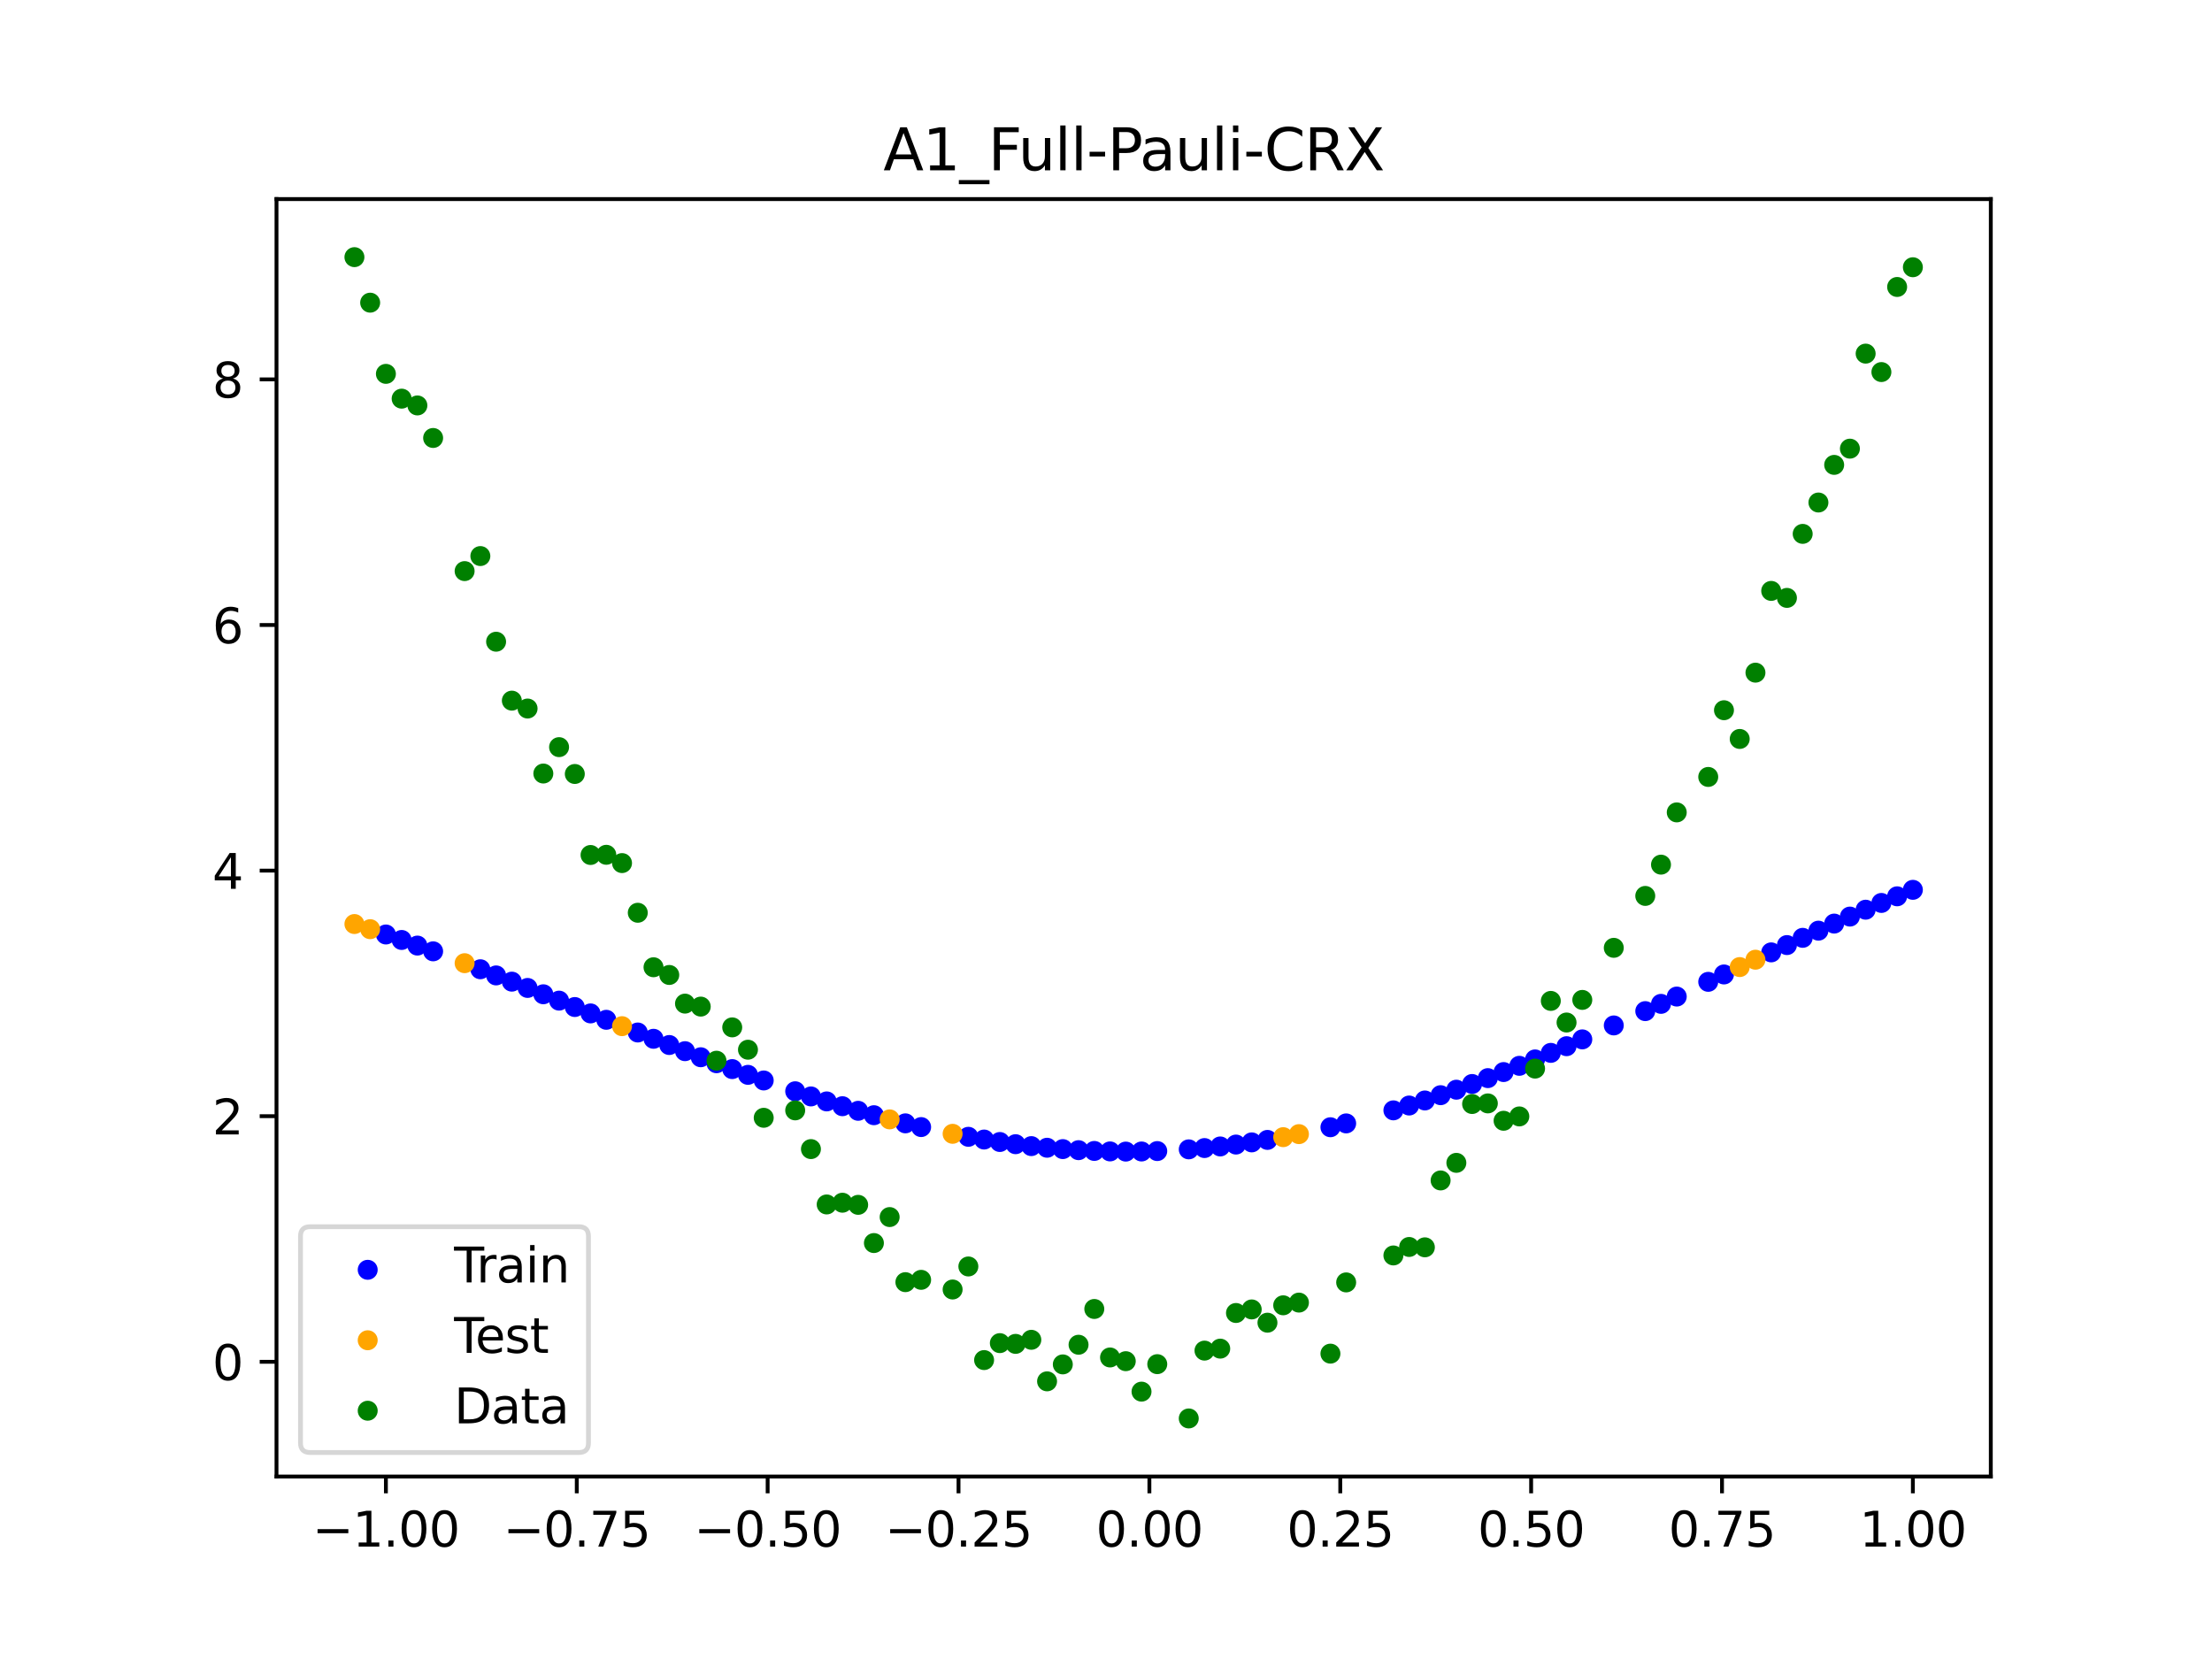 <?xml version="1.0" encoding="utf-8" standalone="no"?>
<!DOCTYPE svg PUBLIC "-//W3C//DTD SVG 1.1//EN"
  "http://www.w3.org/Graphics/SVG/1.1/DTD/svg11.dtd">
<svg xmlns:xlink="http://www.w3.org/1999/xlink" width="460.8pt" height="345.6pt" viewBox="0 0 460.8 345.6" xmlns="http://www.w3.org/2000/svg" version="1.1">
 <defs>
  <style type="text/css">*{stroke-linejoin: round; stroke-linecap: butt}</style>
 </defs>
 <g id="figure_1">
  <g id="patch_1">
   <path d="M 0 345.6 
L 460.8 345.6 
L 460.8 0 
L 0 0 
z
" style="fill: #ffffff"/>
  </g>
  <g id="axes_1">
   <g id="patch_2">
    <path d="M 57.6 307.584 
L 414.72 307.584 
L 414.72 41.472 
L 57.6 41.472 
z
" style="fill: #ffffff"/>
   </g>
   <g id="PathCollection_1">
    <defs>
     <path id="m21bbc2e79e" d="M 0 1.581 
C 0.419 1.581 0.822 1.415 1.118 1.118 
C 1.415 0.822 1.581 0.419 1.581 0 
C 1.581 -0.419 1.415 -0.822 1.118 -1.118 
C 0.822 -1.415 0.419 -1.581 0 -1.581 
C -0.419 -1.581 -0.822 -1.415 -1.118 -1.118 
C -1.415 -0.822 -1.581 -0.419 -1.581 0 
C -1.581 0.419 -1.415 0.822 -1.118 1.118 
C -0.822 1.415 -0.419 1.581 0 1.581 
z
" style="stroke: #0000ff"/>
    </defs>
    <g clip-path="url(#pcf09c54181)">
     <use xlink:href="#m21bbc2e79e" x="208.286" y="237.899" style="fill: #0000ff; stroke: #0000ff"/>
     <use xlink:href="#m21bbc2e79e" x="83.671" y="195.812" style="fill: #0000ff; stroke: #0000ff"/>
     <use xlink:href="#m21bbc2e79e" x="349.297" y="207.601" style="fill: #0000ff; stroke: #0000ff"/>
     <use xlink:href="#m21bbc2e79e" x="149.258" y="221.49" style="fill: #0000ff; stroke: #0000ff"/>
     <use xlink:href="#m21bbc2e79e" x="293.548" y="230.301" style="fill: #0000ff; stroke: #0000ff"/>
     <use xlink:href="#m21bbc2e79e" x="319.783" y="220.697" style="fill: #0000ff; stroke: #0000ff"/>
     <use xlink:href="#m21bbc2e79e" x="254.196" y="238.827" style="fill: #0000ff; stroke: #0000ff"/>
     <use xlink:href="#m21bbc2e79e" x="342.739" y="210.635" style="fill: #0000ff; stroke: #0000ff"/>
     <use xlink:href="#m21bbc2e79e" x="142.699" y="218.979" style="fill: #0000ff; stroke: #0000ff"/>
     <use xlink:href="#m21bbc2e79e" x="175.492" y="230.443" style="fill: #0000ff; stroke: #0000ff"/>
     <use xlink:href="#m21bbc2e79e" x="250.917" y="239.16" style="fill: #0000ff; stroke: #0000ff"/>
     <use xlink:href="#m21bbc2e79e" x="155.816" y="223.911" style="fill: #0000ff; stroke: #0000ff"/>
     <use xlink:href="#m21bbc2e79e" x="86.95" y="196.982" style="fill: #0000ff; stroke: #0000ff"/>
     <use xlink:href="#m21bbc2e79e" x="123.023" y="211.113" style="fill: #0000ff; stroke: #0000ff"/>
     <use xlink:href="#m21bbc2e79e" x="313.224" y="223.329" style="fill: #0000ff; stroke: #0000ff"/>
     <use xlink:href="#m21bbc2e79e" x="100.067" y="201.914" style="fill: #0000ff; stroke: #0000ff"/>
     <use xlink:href="#m21bbc2e79e" x="132.861" y="215.089" style="fill: #0000ff; stroke: #0000ff"/>
     <use xlink:href="#m21bbc2e79e" x="182.051" y="232.318" style="fill: #0000ff; stroke: #0000ff"/>
     <use xlink:href="#m21bbc2e79e" x="382.091" y="192.399" style="fill: #0000ff; stroke: #0000ff"/>
     <use xlink:href="#m21bbc2e79e" x="188.61" y="234.014" style="fill: #0000ff; stroke: #0000ff"/>
     <use xlink:href="#m21bbc2e79e" x="247.638" y="239.432" style="fill: #0000ff; stroke: #0000ff"/>
     <use xlink:href="#m21bbc2e79e" x="300.107" y="228.147" style="fill: #0000ff; stroke: #0000ff"/>
     <use xlink:href="#m21bbc2e79e" x="152.537" y="222.713" style="fill: #0000ff; stroke: #0000ff"/>
     <use xlink:href="#m21bbc2e79e" x="205.006" y="237.386" style="fill: #0000ff; stroke: #0000ff"/>
     <use xlink:href="#m21bbc2e79e" x="306.666" y="225.818" style="fill: #0000ff; stroke: #0000ff"/>
     <use xlink:href="#m21bbc2e79e" x="280.431" y="234.025" style="fill: #0000ff; stroke: #0000ff"/>
     <use xlink:href="#m21bbc2e79e" x="90.229" y="198.18" style="fill: #0000ff; stroke: #0000ff"/>
     <use xlink:href="#m21bbc2e79e" x="326.342" y="217.941" style="fill: #0000ff; stroke: #0000ff"/>
     <use xlink:href="#m21bbc2e79e" x="296.828" y="229.247" style="fill: #0000ff; stroke: #0000ff"/>
     <use xlink:href="#m21bbc2e79e" x="165.654" y="227.331" style="fill: #0000ff; stroke: #0000ff"/>
     <use xlink:href="#m21bbc2e79e" x="231.241" y="239.86" style="fill: #0000ff; stroke: #0000ff"/>
     <use xlink:href="#m21bbc2e79e" x="277.152" y="234.825" style="fill: #0000ff; stroke: #0000ff"/>
     <use xlink:href="#m21bbc2e79e" x="106.626" y="204.496" style="fill: #0000ff; stroke: #0000ff"/>
     <use xlink:href="#m21bbc2e79e" x="172.213" y="229.444" style="fill: #0000ff; stroke: #0000ff"/>
     <use xlink:href="#m21bbc2e79e" x="346.018" y="209.123" style="fill: #0000ff; stroke: #0000ff"/>
     <use xlink:href="#m21bbc2e79e" x="309.945" y="224.592" style="fill: #0000ff; stroke: #0000ff"/>
     <use xlink:href="#m21bbc2e79e" x="359.135" y="202.997" style="fill: #0000ff; stroke: #0000ff"/>
     <use xlink:href="#m21bbc2e79e" x="116.464" y="208.451" style="fill: #0000ff; stroke: #0000ff"/>
     <use xlink:href="#m21bbc2e79e" x="103.347" y="203.198" style="fill: #0000ff; stroke: #0000ff"/>
     <use xlink:href="#m21bbc2e79e" x="159.096" y="225.081" style="fill: #0000ff; stroke: #0000ff"/>
     <use xlink:href="#m21bbc2e79e" x="119.743" y="209.782" style="fill: #0000ff; stroke: #0000ff"/>
     <use xlink:href="#m21bbc2e79e" x="178.772" y="231.402" style="fill: #0000ff; stroke: #0000ff"/>
     <use xlink:href="#m21bbc2e79e" x="241.079" y="239.789" style="fill: #0000ff; stroke: #0000ff"/>
     <use xlink:href="#m21bbc2e79e" x="145.978" y="220.244" style="fill: #0000ff; stroke: #0000ff"/>
     <use xlink:href="#m21bbc2e79e" x="168.934" y="228.406" style="fill: #0000ff; stroke: #0000ff"/>
     <use xlink:href="#m21bbc2e79e" x="329.621" y="216.522" style="fill: #0000ff; stroke: #0000ff"/>
     <use xlink:href="#m21bbc2e79e" x="264.034" y="237.464" style="fill: #0000ff; stroke: #0000ff"/>
     <use xlink:href="#m21bbc2e79e" x="391.929" y="188.099" style="fill: #0000ff; stroke: #0000ff"/>
     <use xlink:href="#m21bbc2e79e" x="336.18" y="213.616" style="fill: #0000ff; stroke: #0000ff"/>
     <use xlink:href="#m21bbc2e79e" x="316.504" y="222.03" style="fill: #0000ff; stroke: #0000ff"/>
     <use xlink:href="#m21bbc2e79e" x="191.889" y="234.791" style="fill: #0000ff; stroke: #0000ff"/>
     <use xlink:href="#m21bbc2e79e" x="368.973" y="198.397" style="fill: #0000ff; stroke: #0000ff"/>
     <use xlink:href="#m21bbc2e79e" x="398.487" y="185.368" style="fill: #0000ff; stroke: #0000ff"/>
     <use xlink:href="#m21bbc2e79e" x="234.52" y="239.898" style="fill: #0000ff; stroke: #0000ff"/>
     <use xlink:href="#m21bbc2e79e" x="109.905" y="205.806" style="fill: #0000ff; stroke: #0000ff"/>
     <use xlink:href="#m21bbc2e79e" x="323.062" y="219.333" style="fill: #0000ff; stroke: #0000ff"/>
     <use xlink:href="#m21bbc2e79e" x="126.302" y="212.443" style="fill: #0000ff; stroke: #0000ff"/>
     <use xlink:href="#m21bbc2e79e" x="388.649" y="189.508" style="fill: #0000ff; stroke: #0000ff"/>
     <use xlink:href="#m21bbc2e79e" x="227.962" y="239.761" style="fill: #0000ff; stroke: #0000ff"/>
     <use xlink:href="#m21bbc2e79e" x="113.185" y="207.125" style="fill: #0000ff; stroke: #0000ff"/>
     <use xlink:href="#m21bbc2e79e" x="260.755" y="237.979" style="fill: #0000ff; stroke: #0000ff"/>
     <use xlink:href="#m21bbc2e79e" x="80.391" y="194.672" style="fill: #0000ff; stroke: #0000ff"/>
     <use xlink:href="#m21bbc2e79e" x="139.42" y="217.696" style="fill: #0000ff; stroke: #0000ff"/>
     <use xlink:href="#m21bbc2e79e" x="378.811" y="193.875" style="fill: #0000ff; stroke: #0000ff"/>
     <use xlink:href="#m21bbc2e79e" x="375.532" y="195.369" style="fill: #0000ff; stroke: #0000ff"/>
     <use xlink:href="#m21bbc2e79e" x="237.8" y="239.875" style="fill: #0000ff; stroke: #0000ff"/>
     <use xlink:href="#m21bbc2e79e" x="290.269" y="231.307" style="fill: #0000ff; stroke: #0000ff"/>
     <use xlink:href="#m21bbc2e79e" x="211.565" y="238.356" style="fill: #0000ff; stroke: #0000ff"/>
     <use xlink:href="#m21bbc2e79e" x="136.14" y="216.398" style="fill: #0000ff; stroke: #0000ff"/>
     <use xlink:href="#m21bbc2e79e" x="395.208" y="186.718" style="fill: #0000ff; stroke: #0000ff"/>
     <use xlink:href="#m21bbc2e79e" x="385.37" y="190.942" style="fill: #0000ff; stroke: #0000ff"/>
     <use xlink:href="#m21bbc2e79e" x="303.386" y="227.004" style="fill: #0000ff; stroke: #0000ff"/>
     <use xlink:href="#m21bbc2e79e" x="224.682" y="239.6" style="fill: #0000ff; stroke: #0000ff"/>
     <use xlink:href="#m21bbc2e79e" x="372.253" y="196.877" style="fill: #0000ff; stroke: #0000ff"/>
     <use xlink:href="#m21bbc2e79e" x="257.476" y="238.433" style="fill: #0000ff; stroke: #0000ff"/>
     <use xlink:href="#m21bbc2e79e" x="221.403" y="239.378" style="fill: #0000ff; stroke: #0000ff"/>
     <use xlink:href="#m21bbc2e79e" x="355.856" y="204.535" style="fill: #0000ff; stroke: #0000ff"/>
     <use xlink:href="#m21bbc2e79e" x="201.727" y="236.817" style="fill: #0000ff; stroke: #0000ff"/>
     <use xlink:href="#m21bbc2e79e" x="214.844" y="238.756" style="fill: #0000ff; stroke: #0000ff"/>
     <use xlink:href="#m21bbc2e79e" x="218.124" y="239.097" style="fill: #0000ff; stroke: #0000ff"/>
    </g>
   </g>
   <g id="PathCollection_2">
    <defs>
     <path id="m86aa2b3815" d="M 0 1.581 
C 0.419 1.581 0.822 1.415 1.118 1.118 
C 1.415 0.822 1.581 0.419 1.581 0 
C 1.581 -0.419 1.415 -0.822 1.118 -1.118 
C 0.822 -1.415 0.419 -1.581 0 -1.581 
C -0.419 -1.581 -0.822 -1.415 -1.118 -1.118 
C -1.415 -0.822 -1.581 -0.419 -1.581 0 
C -1.581 0.419 -1.415 0.822 -1.118 1.118 
C -0.822 1.415 -0.419 1.581 0 1.581 
z
" style="stroke: #ffa500"/>
    </defs>
    <g clip-path="url(#pcf09c54181)">
     <use xlink:href="#m86aa2b3815" x="198.448" y="236.194" style="fill: #ffa500; stroke: #ffa500"/>
     <use xlink:href="#m86aa2b3815" x="365.694" y="199.925" style="fill: #ffa500; stroke: #ffa500"/>
     <use xlink:href="#m86aa2b3815" x="73.833" y="192.493" style="fill: #ffa500; stroke: #ffa500"/>
     <use xlink:href="#m86aa2b3815" x="96.788" y="200.649" style="fill: #ffa500; stroke: #ffa500"/>
     <use xlink:href="#m86aa2b3815" x="267.314" y="236.891" style="fill: #ffa500; stroke: #ffa500"/>
     <use xlink:href="#m86aa2b3815" x="129.581" y="213.769" style="fill: #ffa500; stroke: #ffa500"/>
     <use xlink:href="#m86aa2b3815" x="185.33" y="233.189" style="fill: #ffa500; stroke: #ffa500"/>
     <use xlink:href="#m86aa2b3815" x="270.593" y="236.259" style="fill: #ffa500; stroke: #ffa500"/>
     <use xlink:href="#m86aa2b3815" x="77.112" y="193.565" style="fill: #ffa500; stroke: #ffa500"/>
     <use xlink:href="#m86aa2b3815" x="362.415" y="201.459" style="fill: #ffa500; stroke: #ffa500"/>
    </g>
   </g>
   <g id="PathCollection_3">
    <defs>
     <path id="m58d021bafc" d="M 0 1.581 
C 0.419 1.581 0.822 1.415 1.118 1.118 
C 1.415 0.822 1.581 0.419 1.581 0 
C 1.581 -0.419 1.415 -0.822 1.118 -1.118 
C 0.822 -1.415 0.419 -1.581 0 -1.581 
C -0.419 -1.581 -0.822 -1.415 -1.118 -1.118 
C -1.415 -0.822 -1.581 -0.419 -1.581 0 
C -1.581 0.419 -1.415 0.822 -1.118 1.118 
C -0.822 1.415 -0.419 1.581 0 1.581 
z
" style="stroke: #008000"/>
    </defs>
    <g clip-path="url(#pcf09c54181)">
     <use xlink:href="#m58d021bafc" x="208.286" y="279.798" style="fill: #008000; stroke: #008000"/>
     <use xlink:href="#m58d021bafc" x="83.671" y="83.047" style="fill: #008000; stroke: #008000"/>
     <use xlink:href="#m58d021bafc" x="349.297" y="169.235" style="fill: #008000; stroke: #008000"/>
     <use xlink:href="#m58d021bafc" x="149.258" y="220.967" style="fill: #008000; stroke: #008000"/>
     <use xlink:href="#m58d021bafc" x="293.548" y="259.766" style="fill: #008000; stroke: #008000"/>
     <use xlink:href="#m58d021bafc" x="319.783" y="222.609" style="fill: #008000; stroke: #008000"/>
     <use xlink:href="#m58d021bafc" x="254.196" y="280.945" style="fill: #008000; stroke: #008000"/>
     <use xlink:href="#m58d021bafc" x="342.739" y="186.636" style="fill: #008000; stroke: #008000"/>
     <use xlink:href="#m58d021bafc" x="142.699" y="209.073" style="fill: #008000; stroke: #008000"/>
     <use xlink:href="#m58d021bafc" x="175.492" y="250.548" style="fill: #008000; stroke: #008000"/>
     <use xlink:href="#m58d021bafc" x="250.917" y="281.357" style="fill: #008000; stroke: #008000"/>
     <use xlink:href="#m58d021bafc" x="155.816" y="218.675" style="fill: #008000; stroke: #008000"/>
     <use xlink:href="#m58d021bafc" x="86.95" y="84.461" style="fill: #008000; stroke: #008000"/>
     <use xlink:href="#m58d021bafc" x="123.023" y="178.109" style="fill: #008000; stroke: #008000"/>
     <use xlink:href="#m58d021bafc" x="313.224" y="233.476" style="fill: #008000; stroke: #008000"/>
     <use xlink:href="#m58d021bafc" x="100.067" y="115.838" style="fill: #008000; stroke: #008000"/>
     <use xlink:href="#m58d021bafc" x="132.861" y="190.145" style="fill: #008000; stroke: #008000"/>
     <use xlink:href="#m58d021bafc" x="182.051" y="258.951" style="fill: #008000; stroke: #008000"/>
     <use xlink:href="#m58d021bafc" x="382.091" y="96.844" style="fill: #008000; stroke: #008000"/>
     <use xlink:href="#m58d021bafc" x="188.61" y="267.097" style="fill: #008000; stroke: #008000"/>
     <use xlink:href="#m58d021bafc" x="247.638" y="295.488" style="fill: #008000; stroke: #008000"/>
     <use xlink:href="#m58d021bafc" x="300.107" y="245.907" style="fill: #008000; stroke: #008000"/>
     <use xlink:href="#m58d021bafc" x="152.537" y="214.021" style="fill: #008000; stroke: #008000"/>
     <use xlink:href="#m58d021bafc" x="205.006" y="283.329" style="fill: #008000; stroke: #008000"/>
     <use xlink:href="#m58d021bafc" x="306.666" y="229.986" style="fill: #008000; stroke: #008000"/>
     <use xlink:href="#m58d021bafc" x="280.431" y="267.148" style="fill: #008000; stroke: #008000"/>
     <use xlink:href="#m58d021bafc" x="90.229" y="91.238" style="fill: #008000; stroke: #008000"/>
     <use xlink:href="#m58d021bafc" x="326.342" y="213.009" style="fill: #008000; stroke: #008000"/>
     <use xlink:href="#m58d021bafc" x="296.828" y="259.841" style="fill: #008000; stroke: #008000"/>
     <use xlink:href="#m58d021bafc" x="165.654" y="231.312" style="fill: #008000; stroke: #008000"/>
     <use xlink:href="#m58d021bafc" x="231.241" y="282.785" style="fill: #008000; stroke: #008000"/>
     <use xlink:href="#m58d021bafc" x="277.152" y="281.988" style="fill: #008000; stroke: #008000"/>
     <use xlink:href="#m58d021bafc" x="106.626" y="145.957" style="fill: #008000; stroke: #008000"/>
     <use xlink:href="#m58d021bafc" x="172.213" y="250.909" style="fill: #008000; stroke: #008000"/>
     <use xlink:href="#m58d021bafc" x="346.018" y="180.121" style="fill: #008000; stroke: #008000"/>
     <use xlink:href="#m58d021bafc" x="309.945" y="229.858" style="fill: #008000; stroke: #008000"/>
     <use xlink:href="#m58d021bafc" x="359.135" y="147.953" style="fill: #008000; stroke: #008000"/>
     <use xlink:href="#m58d021bafc" x="116.464" y="155.642" style="fill: #008000; stroke: #008000"/>
     <use xlink:href="#m58d021bafc" x="103.347" y="133.681" style="fill: #008000; stroke: #008000"/>
     <use xlink:href="#m58d021bafc" x="159.096" y="232.856" style="fill: #008000; stroke: #008000"/>
     <use xlink:href="#m58d021bafc" x="119.743" y="161.234" style="fill: #008000; stroke: #008000"/>
     <use xlink:href="#m58d021bafc" x="178.772" y="250.991" style="fill: #008000; stroke: #008000"/>
     <use xlink:href="#m58d021bafc" x="241.079" y="284.178" style="fill: #008000; stroke: #008000"/>
     <use xlink:href="#m58d021bafc" x="145.978" y="209.694" style="fill: #008000; stroke: #008000"/>
     <use xlink:href="#m58d021bafc" x="168.934" y="239.376" style="fill: #008000; stroke: #008000"/>
     <use xlink:href="#m58d021bafc" x="329.621" y="208.299" style="fill: #008000; stroke: #008000"/>
     <use xlink:href="#m58d021bafc" x="264.034" y="275.541" style="fill: #008000; stroke: #008000"/>
     <use xlink:href="#m58d021bafc" x="391.929" y="77.507" style="fill: #008000; stroke: #008000"/>
     <use xlink:href="#m58d021bafc" x="336.18" y="197.449" style="fill: #008000; stroke: #008000"/>
     <use xlink:href="#m58d021bafc" x="316.504" y="232.571" style="fill: #008000; stroke: #008000"/>
     <use xlink:href="#m58d021bafc" x="191.889" y="266.612" style="fill: #008000; stroke: #008000"/>
     <use xlink:href="#m58d021bafc" x="368.973" y="123.096" style="fill: #008000; stroke: #008000"/>
     <use xlink:href="#m58d021bafc" x="398.487" y="55.672" style="fill: #008000; stroke: #008000"/>
     <use xlink:href="#m58d021bafc" x="234.52" y="283.56" style="fill: #008000; stroke: #008000"/>
     <use xlink:href="#m58d021bafc" x="109.905" y="147.599" style="fill: #008000; stroke: #008000"/>
     <use xlink:href="#m58d021bafc" x="323.062" y="208.507" style="fill: #008000; stroke: #008000"/>
     <use xlink:href="#m58d021bafc" x="126.302" y="178.07" style="fill: #008000; stroke: #008000"/>
     <use xlink:href="#m58d021bafc" x="388.649" y="73.667" style="fill: #008000; stroke: #008000"/>
     <use xlink:href="#m58d021bafc" x="227.962" y="272.682" style="fill: #008000; stroke: #008000"/>
     <use xlink:href="#m58d021bafc" x="113.185" y="161.141" style="fill: #008000; stroke: #008000"/>
     <use xlink:href="#m58d021bafc" x="260.755" y="272.778" style="fill: #008000; stroke: #008000"/>
     <use xlink:href="#m58d021bafc" x="80.391" y="77.883" style="fill: #008000; stroke: #008000"/>
     <use xlink:href="#m58d021bafc" x="139.42" y="203.102" style="fill: #008000; stroke: #008000"/>
     <use xlink:href="#m58d021bafc" x="378.811" y="104.684" style="fill: #008000; stroke: #008000"/>
     <use xlink:href="#m58d021bafc" x="375.532" y="111.216" style="fill: #008000; stroke: #008000"/>
     <use xlink:href="#m58d021bafc" x="237.8" y="289.903" style="fill: #008000; stroke: #008000"/>
     <use xlink:href="#m58d021bafc" x="290.269" y="261.533" style="fill: #008000; stroke: #008000"/>
     <use xlink:href="#m58d021bafc" x="211.565" y="279.954" style="fill: #008000; stroke: #008000"/>
     <use xlink:href="#m58d021bafc" x="136.14" y="201.496" style="fill: #008000; stroke: #008000"/>
     <use xlink:href="#m58d021bafc" x="395.208" y="59.781" style="fill: #008000; stroke: #008000"/>
     <use xlink:href="#m58d021bafc" x="385.37" y="93.463" style="fill: #008000; stroke: #008000"/>
     <use xlink:href="#m58d021bafc" x="303.386" y="242.242" style="fill: #008000; stroke: #008000"/>
     <use xlink:href="#m58d021bafc" x="224.682" y="280.135" style="fill: #008000; stroke: #008000"/>
     <use xlink:href="#m58d021bafc" x="372.253" y="124.552" style="fill: #008000; stroke: #008000"/>
     <use xlink:href="#m58d021bafc" x="257.476" y="273.52" style="fill: #008000; stroke: #008000"/>
     <use xlink:href="#m58d021bafc" x="221.403" y="284.229" style="fill: #008000; stroke: #008000"/>
     <use xlink:href="#m58d021bafc" x="355.856" y="161.851" style="fill: #008000; stroke: #008000"/>
     <use xlink:href="#m58d021bafc" x="201.727" y="263.828" style="fill: #008000; stroke: #008000"/>
     <use xlink:href="#m58d021bafc" x="214.844" y="279.105" style="fill: #008000; stroke: #008000"/>
     <use xlink:href="#m58d021bafc" x="218.124" y="287.758" style="fill: #008000; stroke: #008000"/>
    </g>
   </g>
   <g id="PathCollection_4">
    <g clip-path="url(#pcf09c54181)">
     <use xlink:href="#m58d021bafc" x="198.448" y="268.627" style="fill: #008000; stroke: #008000"/>
     <use xlink:href="#m58d021bafc" x="365.694" y="140.127" style="fill: #008000; stroke: #008000"/>
     <use xlink:href="#m58d021bafc" x="73.833" y="53.568" style="fill: #008000; stroke: #008000"/>
     <use xlink:href="#m58d021bafc" x="96.788" y="118.971" style="fill: #008000; stroke: #008000"/>
     <use xlink:href="#m58d021bafc" x="267.314" y="271.918" style="fill: #008000; stroke: #008000"/>
     <use xlink:href="#m58d021bafc" x="129.581" y="179.797" style="fill: #008000; stroke: #008000"/>
     <use xlink:href="#m58d021bafc" x="185.33" y="253.537" style="fill: #008000; stroke: #008000"/>
     <use xlink:href="#m58d021bafc" x="270.593" y="271.354" style="fill: #008000; stroke: #008000"/>
     <use xlink:href="#m58d021bafc" x="77.112" y="63.052" style="fill: #008000; stroke: #008000"/>
     <use xlink:href="#m58d021bafc" x="362.415" y="153.936" style="fill: #008000; stroke: #008000"/>
    </g>
   </g>
   <g id="matplotlib.axis_1">
    <g id="xtick_1">
     <g id="line2d_1">
      <defs>
       <path id="m6d2199fb4c" d="M 0 0 
L 0 3.5 
" style="stroke: #000000; stroke-width: 0.8"/>
      </defs>
      <g>
       <use xlink:href="#m6d2199fb4c" x="80.391" y="307.584" style="stroke: #000000; stroke-width: 0.8"/>
      </g>
     </g>
     <g id="text_1">
      <!-- −1.00 -->
      <g transform="translate(65.069 322.182) scale(0.1 -0.1)">
       <defs>
        <path id="DejaVuSans-2212" d="M 678 2272 
L 4684 2272 
L 4684 1741 
L 678 1741 
L 678 2272 
z
" transform="scale(0.016)"/>
        <path id="DejaVuSans-31" d="M 794 531 
L 1825 531 
L 1825 4091 
L 703 3866 
L 703 4441 
L 1819 4666 
L 2450 4666 
L 2450 531 
L 3481 531 
L 3481 0 
L 794 0 
L 794 531 
z
" transform="scale(0.016)"/>
        <path id="DejaVuSans-2e" d="M 684 794 
L 1344 794 
L 1344 0 
L 684 0 
L 684 794 
z
" transform="scale(0.016)"/>
        <path id="DejaVuSans-30" d="M 2034 4250 
Q 1547 4250 1301 3770 
Q 1056 3291 1056 2328 
Q 1056 1369 1301 889 
Q 1547 409 2034 409 
Q 2525 409 2770 889 
Q 3016 1369 3016 2328 
Q 3016 3291 2770 3770 
Q 2525 4250 2034 4250 
z
M 2034 4750 
Q 2819 4750 3233 4129 
Q 3647 3509 3647 2328 
Q 3647 1150 3233 529 
Q 2819 -91 2034 -91 
Q 1250 -91 836 529 
Q 422 1150 422 2328 
Q 422 3509 836 4129 
Q 1250 4750 2034 4750 
z
" transform="scale(0.016)"/>
       </defs>
       <use xlink:href="#DejaVuSans-2212"/>
       <use xlink:href="#DejaVuSans-31" x="83.789"/>
       <use xlink:href="#DejaVuSans-2e" x="147.412"/>
       <use xlink:href="#DejaVuSans-30" x="179.199"/>
       <use xlink:href="#DejaVuSans-30" x="242.822"/>
      </g>
     </g>
    </g>
    <g id="xtick_2">
     <g id="line2d_2">
      <g>
       <use xlink:href="#m6d2199fb4c" x="120.153" y="307.584" style="stroke: #000000; stroke-width: 0.8"/>
      </g>
     </g>
     <g id="text_2">
      <!-- −0.75 -->
      <g transform="translate(104.831 322.182) scale(0.1 -0.1)">
       <defs>
        <path id="DejaVuSans-37" d="M 525 4666 
L 3525 4666 
L 3525 4397 
L 1831 0 
L 1172 0 
L 2766 4134 
L 525 4134 
L 525 4666 
z
" transform="scale(0.016)"/>
        <path id="DejaVuSans-35" d="M 691 4666 
L 3169 4666 
L 3169 4134 
L 1269 4134 
L 1269 2991 
Q 1406 3038 1543 3061 
Q 1681 3084 1819 3084 
Q 2600 3084 3056 2656 
Q 3513 2228 3513 1497 
Q 3513 744 3044 326 
Q 2575 -91 1722 -91 
Q 1428 -91 1123 -41 
Q 819 9 494 109 
L 494 744 
Q 775 591 1075 516 
Q 1375 441 1709 441 
Q 2250 441 2565 725 
Q 2881 1009 2881 1497 
Q 2881 1984 2565 2268 
Q 2250 2553 1709 2553 
Q 1456 2553 1204 2497 
Q 953 2441 691 2322 
L 691 4666 
z
" transform="scale(0.016)"/>
       </defs>
       <use xlink:href="#DejaVuSans-2212"/>
       <use xlink:href="#DejaVuSans-30" x="83.789"/>
       <use xlink:href="#DejaVuSans-2e" x="147.412"/>
       <use xlink:href="#DejaVuSans-37" x="179.199"/>
       <use xlink:href="#DejaVuSans-35" x="242.822"/>
      </g>
     </g>
    </g>
    <g id="xtick_3">
     <g id="line2d_3">
      <g>
       <use xlink:href="#m6d2199fb4c" x="159.915" y="307.584" style="stroke: #000000; stroke-width: 0.8"/>
      </g>
     </g>
     <g id="text_3">
      <!-- −0.50 -->
      <g transform="translate(144.593 322.182) scale(0.1 -0.1)">
       <use xlink:href="#DejaVuSans-2212"/>
       <use xlink:href="#DejaVuSans-30" x="83.789"/>
       <use xlink:href="#DejaVuSans-2e" x="147.412"/>
       <use xlink:href="#DejaVuSans-35" x="179.199"/>
       <use xlink:href="#DejaVuSans-30" x="242.822"/>
      </g>
     </g>
    </g>
    <g id="xtick_4">
     <g id="line2d_4">
      <g>
       <use xlink:href="#m6d2199fb4c" x="199.677" y="307.584" style="stroke: #000000; stroke-width: 0.8"/>
      </g>
     </g>
     <g id="text_4">
      <!-- −0.25 -->
      <g transform="translate(184.355 322.182) scale(0.1 -0.1)">
       <defs>
        <path id="DejaVuSans-32" d="M 1228 531 
L 3431 531 
L 3431 0 
L 469 0 
L 469 531 
Q 828 903 1448 1529 
Q 2069 2156 2228 2338 
Q 2531 2678 2651 2914 
Q 2772 3150 2772 3378 
Q 2772 3750 2511 3984 
Q 2250 4219 1831 4219 
Q 1534 4219 1204 4116 
Q 875 4013 500 3803 
L 500 4441 
Q 881 4594 1212 4672 
Q 1544 4750 1819 4750 
Q 2544 4750 2975 4387 
Q 3406 4025 3406 3419 
Q 3406 3131 3298 2873 
Q 3191 2616 2906 2266 
Q 2828 2175 2409 1742 
Q 1991 1309 1228 531 
z
" transform="scale(0.016)"/>
       </defs>
       <use xlink:href="#DejaVuSans-2212"/>
       <use xlink:href="#DejaVuSans-30" x="83.789"/>
       <use xlink:href="#DejaVuSans-2e" x="147.412"/>
       <use xlink:href="#DejaVuSans-32" x="179.199"/>
       <use xlink:href="#DejaVuSans-35" x="242.822"/>
      </g>
     </g>
    </g>
    <g id="xtick_5">
     <g id="line2d_5">
      <g>
       <use xlink:href="#m6d2199fb4c" x="239.439" y="307.584" style="stroke: #000000; stroke-width: 0.8"/>
      </g>
     </g>
     <g id="text_5">
      <!-- 0.00 -->
      <g transform="translate(228.307 322.182) scale(0.1 -0.1)">
       <use xlink:href="#DejaVuSans-30"/>
       <use xlink:href="#DejaVuSans-2e" x="63.623"/>
       <use xlink:href="#DejaVuSans-30" x="95.41"/>
       <use xlink:href="#DejaVuSans-30" x="159.033"/>
      </g>
     </g>
    </g>
    <g id="xtick_6">
     <g id="line2d_6">
      <g>
       <use xlink:href="#m6d2199fb4c" x="279.201" y="307.584" style="stroke: #000000; stroke-width: 0.8"/>
      </g>
     </g>
     <g id="text_6">
      <!-- 0.25 -->
      <g transform="translate(268.069 322.182) scale(0.1 -0.1)">
       <use xlink:href="#DejaVuSans-30"/>
       <use xlink:href="#DejaVuSans-2e" x="63.623"/>
       <use xlink:href="#DejaVuSans-32" x="95.41"/>
       <use xlink:href="#DejaVuSans-35" x="159.033"/>
      </g>
     </g>
    </g>
    <g id="xtick_7">
     <g id="line2d_7">
      <g>
       <use xlink:href="#m6d2199fb4c" x="318.963" y="307.584" style="stroke: #000000; stroke-width: 0.8"/>
      </g>
     </g>
     <g id="text_7">
      <!-- 0.50 -->
      <g transform="translate(307.83 322.182) scale(0.1 -0.1)">
       <use xlink:href="#DejaVuSans-30"/>
       <use xlink:href="#DejaVuSans-2e" x="63.623"/>
       <use xlink:href="#DejaVuSans-35" x="95.41"/>
       <use xlink:href="#DejaVuSans-30" x="159.033"/>
      </g>
     </g>
    </g>
    <g id="xtick_8">
     <g id="line2d_8">
      <g>
       <use xlink:href="#m6d2199fb4c" x="358.725" y="307.584" style="stroke: #000000; stroke-width: 0.8"/>
      </g>
     </g>
     <g id="text_8">
      <!-- 0.75 -->
      <g transform="translate(347.592 322.182) scale(0.1 -0.1)">
       <use xlink:href="#DejaVuSans-30"/>
       <use xlink:href="#DejaVuSans-2e" x="63.623"/>
       <use xlink:href="#DejaVuSans-37" x="95.41"/>
       <use xlink:href="#DejaVuSans-35" x="159.033"/>
      </g>
     </g>
    </g>
    <g id="xtick_9">
     <g id="line2d_9">
      <g>
       <use xlink:href="#m6d2199fb4c" x="398.487" y="307.584" style="stroke: #000000; stroke-width: 0.8"/>
      </g>
     </g>
     <g id="text_9">
      <!-- 1.00 -->
      <g transform="translate(387.354 322.182) scale(0.1 -0.1)">
       <use xlink:href="#DejaVuSans-31"/>
       <use xlink:href="#DejaVuSans-2e" x="63.623"/>
       <use xlink:href="#DejaVuSans-30" x="95.41"/>
       <use xlink:href="#DejaVuSans-30" x="159.033"/>
      </g>
     </g>
    </g>
   </g>
   <g id="matplotlib.axis_2">
    <g id="ytick_1">
     <g id="line2d_10">
      <defs>
       <path id="m21e42eca53" d="M 0 0 
L -3.5 0 
" style="stroke: #000000; stroke-width: 0.8"/>
      </defs>
      <g>
       <use xlink:href="#m21e42eca53" x="57.6" y="283.689" style="stroke: #000000; stroke-width: 0.8"/>
      </g>
     </g>
     <g id="text_10">
      <!-- 0 -->
      <g transform="translate(44.237 287.489) scale(0.1 -0.1)">
       <use xlink:href="#DejaVuSans-30"/>
      </g>
     </g>
    </g>
    <g id="ytick_2">
     <g id="line2d_11">
      <g>
       <use xlink:href="#m21e42eca53" x="57.6" y="232.524" style="stroke: #000000; stroke-width: 0.8"/>
      </g>
     </g>
     <g id="text_11">
      <!-- 2 -->
      <g transform="translate(44.237 236.324) scale(0.1 -0.1)">
       <use xlink:href="#DejaVuSans-32"/>
      </g>
     </g>
    </g>
    <g id="ytick_3">
     <g id="line2d_12">
      <g>
       <use xlink:href="#m21e42eca53" x="57.6" y="181.36" style="stroke: #000000; stroke-width: 0.8"/>
      </g>
     </g>
     <g id="text_12">
      <!-- 4 -->
      <g transform="translate(44.237 185.159) scale(0.1 -0.1)">
       <defs>
        <path id="DejaVuSans-34" d="M 2419 4116 
L 825 1625 
L 2419 1625 
L 2419 4116 
z
M 2253 4666 
L 3047 4666 
L 3047 1625 
L 3713 1625 
L 3713 1100 
L 3047 1100 
L 3047 0 
L 2419 0 
L 2419 1100 
L 313 1100 
L 313 1709 
L 2253 4666 
z
" transform="scale(0.016)"/>
       </defs>
       <use xlink:href="#DejaVuSans-34"/>
      </g>
     </g>
    </g>
    <g id="ytick_4">
     <g id="line2d_13">
      <g>
       <use xlink:href="#m21e42eca53" x="57.6" y="130.195" style="stroke: #000000; stroke-width: 0.8"/>
      </g>
     </g>
     <g id="text_13">
      <!-- 6 -->
      <g transform="translate(44.237 133.994) scale(0.1 -0.1)">
       <defs>
        <path id="DejaVuSans-36" d="M 2113 2584 
Q 1688 2584 1439 2293 
Q 1191 2003 1191 1497 
Q 1191 994 1439 701 
Q 1688 409 2113 409 
Q 2538 409 2786 701 
Q 3034 994 3034 1497 
Q 3034 2003 2786 2293 
Q 2538 2584 2113 2584 
z
M 3366 4563 
L 3366 3988 
Q 3128 4100 2886 4159 
Q 2644 4219 2406 4219 
Q 1781 4219 1451 3797 
Q 1122 3375 1075 2522 
Q 1259 2794 1537 2939 
Q 1816 3084 2150 3084 
Q 2853 3084 3261 2657 
Q 3669 2231 3669 1497 
Q 3669 778 3244 343 
Q 2819 -91 2113 -91 
Q 1303 -91 875 529 
Q 447 1150 447 2328 
Q 447 3434 972 4092 
Q 1497 4750 2381 4750 
Q 2619 4750 2861 4703 
Q 3103 4656 3366 4563 
z
" transform="scale(0.016)"/>
       </defs>
       <use xlink:href="#DejaVuSans-36"/>
      </g>
     </g>
    </g>
    <g id="ytick_5">
     <g id="line2d_14">
      <g>
       <use xlink:href="#m21e42eca53" x="57.6" y="79.03" style="stroke: #000000; stroke-width: 0.8"/>
      </g>
     </g>
     <g id="text_14">
      <!-- 8 -->
      <g transform="translate(44.237 82.829) scale(0.1 -0.1)">
       <defs>
        <path id="DejaVuSans-38" d="M 2034 2216 
Q 1584 2216 1326 1975 
Q 1069 1734 1069 1313 
Q 1069 891 1326 650 
Q 1584 409 2034 409 
Q 2484 409 2743 651 
Q 3003 894 3003 1313 
Q 3003 1734 2745 1975 
Q 2488 2216 2034 2216 
z
M 1403 2484 
Q 997 2584 770 2862 
Q 544 3141 544 3541 
Q 544 4100 942 4425 
Q 1341 4750 2034 4750 
Q 2731 4750 3128 4425 
Q 3525 4100 3525 3541 
Q 3525 3141 3298 2862 
Q 3072 2584 2669 2484 
Q 3125 2378 3379 2068 
Q 3634 1759 3634 1313 
Q 3634 634 3220 271 
Q 2806 -91 2034 -91 
Q 1263 -91 848 271 
Q 434 634 434 1313 
Q 434 1759 690 2068 
Q 947 2378 1403 2484 
z
M 1172 3481 
Q 1172 3119 1398 2916 
Q 1625 2713 2034 2713 
Q 2441 2713 2670 2916 
Q 2900 3119 2900 3481 
Q 2900 3844 2670 4047 
Q 2441 4250 2034 4250 
Q 1625 4250 1398 4047 
Q 1172 3844 1172 3481 
z
" transform="scale(0.016)"/>
       </defs>
       <use xlink:href="#DejaVuSans-38"/>
      </g>
     </g>
    </g>
   </g>
   <g id="patch_3">
    <path d="M 57.6 307.584 
L 57.6 41.472 
" style="fill: none; stroke: #000000; stroke-width: 0.8; stroke-linejoin: miter; stroke-linecap: square"/>
   </g>
   <g id="patch_4">
    <path d="M 414.72 307.584 
L 414.72 41.472 
" style="fill: none; stroke: #000000; stroke-width: 0.8; stroke-linejoin: miter; stroke-linecap: square"/>
   </g>
   <g id="patch_5">
    <path d="M 57.6 307.584 
L 414.72 307.584 
" style="fill: none; stroke: #000000; stroke-width: 0.8; stroke-linejoin: miter; stroke-linecap: square"/>
   </g>
   <g id="patch_6">
    <path d="M 57.6 41.472 
L 414.72 41.472 
" style="fill: none; stroke: #000000; stroke-width: 0.8; stroke-linejoin: miter; stroke-linecap: square"/>
   </g>
   <g id="text_15">
    <!-- A1_Full-Pauli-CRX -->
    <g transform="translate(184.022 35.472) scale(0.12 -0.12)">
     <defs>
      <path id="DejaVuSans-41" d="M 2188 4044 
L 1331 1722 
L 3047 1722 
L 2188 4044 
z
M 1831 4666 
L 2547 4666 
L 4325 0 
L 3669 0 
L 3244 1197 
L 1141 1197 
L 716 0 
L 50 0 
L 1831 4666 
z
" transform="scale(0.016)"/>
      <path id="DejaVuSans-5f" d="M 3263 -1063 
L 3263 -1509 
L -63 -1509 
L -63 -1063 
L 3263 -1063 
z
" transform="scale(0.016)"/>
      <path id="DejaVuSans-46" d="M 628 4666 
L 3309 4666 
L 3309 4134 
L 1259 4134 
L 1259 2759 
L 3109 2759 
L 3109 2228 
L 1259 2228 
L 1259 0 
L 628 0 
L 628 4666 
z
" transform="scale(0.016)"/>
      <path id="DejaVuSans-75" d="M 544 1381 
L 544 3500 
L 1119 3500 
L 1119 1403 
Q 1119 906 1312 657 
Q 1506 409 1894 409 
Q 2359 409 2629 706 
Q 2900 1003 2900 1516 
L 2900 3500 
L 3475 3500 
L 3475 0 
L 2900 0 
L 2900 538 
Q 2691 219 2414 64 
Q 2138 -91 1772 -91 
Q 1169 -91 856 284 
Q 544 659 544 1381 
z
M 1991 3584 
L 1991 3584 
z
" transform="scale(0.016)"/>
      <path id="DejaVuSans-6c" d="M 603 4863 
L 1178 4863 
L 1178 0 
L 603 0 
L 603 4863 
z
" transform="scale(0.016)"/>
      <path id="DejaVuSans-2d" d="M 313 2009 
L 1997 2009 
L 1997 1497 
L 313 1497 
L 313 2009 
z
" transform="scale(0.016)"/>
      <path id="DejaVuSans-50" d="M 1259 4147 
L 1259 2394 
L 2053 2394 
Q 2494 2394 2734 2622 
Q 2975 2850 2975 3272 
Q 2975 3691 2734 3919 
Q 2494 4147 2053 4147 
L 1259 4147 
z
M 628 4666 
L 2053 4666 
Q 2838 4666 3239 4311 
Q 3641 3956 3641 3272 
Q 3641 2581 3239 2228 
Q 2838 1875 2053 1875 
L 1259 1875 
L 1259 0 
L 628 0 
L 628 4666 
z
" transform="scale(0.016)"/>
      <path id="DejaVuSans-61" d="M 2194 1759 
Q 1497 1759 1228 1600 
Q 959 1441 959 1056 
Q 959 750 1161 570 
Q 1363 391 1709 391 
Q 2188 391 2477 730 
Q 2766 1069 2766 1631 
L 2766 1759 
L 2194 1759 
z
M 3341 1997 
L 3341 0 
L 2766 0 
L 2766 531 
Q 2569 213 2275 61 
Q 1981 -91 1556 -91 
Q 1019 -91 701 211 
Q 384 513 384 1019 
Q 384 1609 779 1909 
Q 1175 2209 1959 2209 
L 2766 2209 
L 2766 2266 
Q 2766 2663 2505 2880 
Q 2244 3097 1772 3097 
Q 1472 3097 1187 3025 
Q 903 2953 641 2809 
L 641 3341 
Q 956 3463 1253 3523 
Q 1550 3584 1831 3584 
Q 2591 3584 2966 3190 
Q 3341 2797 3341 1997 
z
" transform="scale(0.016)"/>
      <path id="DejaVuSans-69" d="M 603 3500 
L 1178 3500 
L 1178 0 
L 603 0 
L 603 3500 
z
M 603 4863 
L 1178 4863 
L 1178 4134 
L 603 4134 
L 603 4863 
z
" transform="scale(0.016)"/>
      <path id="DejaVuSans-43" d="M 4122 4306 
L 4122 3641 
Q 3803 3938 3442 4084 
Q 3081 4231 2675 4231 
Q 1875 4231 1450 3742 
Q 1025 3253 1025 2328 
Q 1025 1406 1450 917 
Q 1875 428 2675 428 
Q 3081 428 3442 575 
Q 3803 722 4122 1019 
L 4122 359 
Q 3791 134 3420 21 
Q 3050 -91 2638 -91 
Q 1578 -91 968 557 
Q 359 1206 359 2328 
Q 359 3453 968 4101 
Q 1578 4750 2638 4750 
Q 3056 4750 3426 4639 
Q 3797 4528 4122 4306 
z
" transform="scale(0.016)"/>
      <path id="DejaVuSans-52" d="M 2841 2188 
Q 3044 2119 3236 1894 
Q 3428 1669 3622 1275 
L 4263 0 
L 3584 0 
L 2988 1197 
Q 2756 1666 2539 1819 
Q 2322 1972 1947 1972 
L 1259 1972 
L 1259 0 
L 628 0 
L 628 4666 
L 2053 4666 
Q 2853 4666 3247 4331 
Q 3641 3997 3641 3322 
Q 3641 2881 3436 2590 
Q 3231 2300 2841 2188 
z
M 1259 4147 
L 1259 2491 
L 2053 2491 
Q 2509 2491 2742 2702 
Q 2975 2913 2975 3322 
Q 2975 3731 2742 3939 
Q 2509 4147 2053 4147 
L 1259 4147 
z
" transform="scale(0.016)"/>
      <path id="DejaVuSans-58" d="M 403 4666 
L 1081 4666 
L 2241 2931 
L 3406 4666 
L 4084 4666 
L 2584 2425 
L 4184 0 
L 3506 0 
L 2194 1984 
L 872 0 
L 191 0 
L 1856 2491 
L 403 4666 
z
" transform="scale(0.016)"/>
     </defs>
     <use xlink:href="#DejaVuSans-41"/>
     <use xlink:href="#DejaVuSans-31" x="68.408"/>
     <use xlink:href="#DejaVuSans-5f" x="132.031"/>
     <use xlink:href="#DejaVuSans-46" x="182.031"/>
     <use xlink:href="#DejaVuSans-75" x="234.051"/>
     <use xlink:href="#DejaVuSans-6c" x="297.43"/>
     <use xlink:href="#DejaVuSans-6c" x="325.213"/>
     <use xlink:href="#DejaVuSans-2d" x="352.996"/>
     <use xlink:href="#DejaVuSans-50" x="389.08"/>
     <use xlink:href="#DejaVuSans-61" x="444.883"/>
     <use xlink:href="#DejaVuSans-75" x="506.162"/>
     <use xlink:href="#DejaVuSans-6c" x="569.541"/>
     <use xlink:href="#DejaVuSans-69" x="597.324"/>
     <use xlink:href="#DejaVuSans-2d" x="625.107"/>
     <use xlink:href="#DejaVuSans-43" x="661.191"/>
     <use xlink:href="#DejaVuSans-52" x="731.016"/>
     <use xlink:href="#DejaVuSans-58" x="800.498"/>
    </g>
   </g>
   <g id="legend_1">
    <g id="patch_7">
     <path d="M 64.6 302.584 
L 120.588 302.584 
Q 122.588 302.584 122.588 300.584 
L 122.588 257.55 
Q 122.588 255.55 120.588 255.55 
L 64.6 255.55 
Q 62.6 255.55 62.6 257.55 
L 62.6 300.584 
Q 62.6 302.584 64.6 302.584 
z
" style="fill: #ffffff; opacity: 0.8; stroke: #cccccc; stroke-linejoin: miter"/>
    </g>
    <g id="PathCollection_5">
     <g>
      <use xlink:href="#m21bbc2e79e" x="76.6" y="264.523" style="fill: #0000ff; stroke: #0000ff"/>
     </g>
    </g>
    <g id="text_16">
     <!-- Train -->
     <g transform="translate(94.6 267.148) scale(0.1 -0.1)">
      <defs>
       <path id="DejaVuSans-54" d="M -19 4666 
L 3928 4666 
L 3928 4134 
L 2272 4134 
L 2272 0 
L 1638 0 
L 1638 4134 
L -19 4134 
L -19 4666 
z
" transform="scale(0.016)"/>
       <path id="DejaVuSans-72" d="M 2631 2963 
Q 2534 3019 2420 3045 
Q 2306 3072 2169 3072 
Q 1681 3072 1420 2755 
Q 1159 2438 1159 1844 
L 1159 0 
L 581 0 
L 581 3500 
L 1159 3500 
L 1159 2956 
Q 1341 3275 1631 3429 
Q 1922 3584 2338 3584 
Q 2397 3584 2469 3576 
Q 2541 3569 2628 3553 
L 2631 2963 
z
" transform="scale(0.016)"/>
       <path id="DejaVuSans-6e" d="M 3513 2113 
L 3513 0 
L 2938 0 
L 2938 2094 
Q 2938 2591 2744 2837 
Q 2550 3084 2163 3084 
Q 1697 3084 1428 2787 
Q 1159 2491 1159 1978 
L 1159 0 
L 581 0 
L 581 3500 
L 1159 3500 
L 1159 2956 
Q 1366 3272 1645 3428 
Q 1925 3584 2291 3584 
Q 2894 3584 3203 3211 
Q 3513 2838 3513 2113 
z
" transform="scale(0.016)"/>
      </defs>
      <use xlink:href="#DejaVuSans-54"/>
      <use xlink:href="#DejaVuSans-72" x="46.334"/>
      <use xlink:href="#DejaVuSans-61" x="87.447"/>
      <use xlink:href="#DejaVuSans-69" x="148.727"/>
      <use xlink:href="#DejaVuSans-6e" x="176.51"/>
     </g>
    </g>
    <g id="PathCollection_6">
     <g>
      <use xlink:href="#m86aa2b3815" x="76.6" y="279.201" style="fill: #ffa500; stroke: #ffa500"/>
     </g>
    </g>
    <g id="text_17">
     <!-- Test -->
     <g transform="translate(94.6 281.826) scale(0.1 -0.1)">
      <defs>
       <path id="DejaVuSans-65" d="M 3597 1894 
L 3597 1613 
L 953 1613 
Q 991 1019 1311 708 
Q 1631 397 2203 397 
Q 2534 397 2845 478 
Q 3156 559 3463 722 
L 3463 178 
Q 3153 47 2828 -22 
Q 2503 -91 2169 -91 
Q 1331 -91 842 396 
Q 353 884 353 1716 
Q 353 2575 817 3079 
Q 1281 3584 2069 3584 
Q 2775 3584 3186 3129 
Q 3597 2675 3597 1894 
z
M 3022 2063 
Q 3016 2534 2758 2815 
Q 2500 3097 2075 3097 
Q 1594 3097 1305 2825 
Q 1016 2553 972 2059 
L 3022 2063 
z
" transform="scale(0.016)"/>
       <path id="DejaVuSans-73" d="M 2834 3397 
L 2834 2853 
Q 2591 2978 2328 3040 
Q 2066 3103 1784 3103 
Q 1356 3103 1142 2972 
Q 928 2841 928 2578 
Q 928 2378 1081 2264 
Q 1234 2150 1697 2047 
L 1894 2003 
Q 2506 1872 2764 1633 
Q 3022 1394 3022 966 
Q 3022 478 2636 193 
Q 2250 -91 1575 -91 
Q 1294 -91 989 -36 
Q 684 19 347 128 
L 347 722 
Q 666 556 975 473 
Q 1284 391 1588 391 
Q 1994 391 2212 530 
Q 2431 669 2431 922 
Q 2431 1156 2273 1281 
Q 2116 1406 1581 1522 
L 1381 1569 
Q 847 1681 609 1914 
Q 372 2147 372 2553 
Q 372 3047 722 3315 
Q 1072 3584 1716 3584 
Q 2034 3584 2315 3537 
Q 2597 3491 2834 3397 
z
" transform="scale(0.016)"/>
       <path id="DejaVuSans-74" d="M 1172 4494 
L 1172 3500 
L 2356 3500 
L 2356 3053 
L 1172 3053 
L 1172 1153 
Q 1172 725 1289 603 
Q 1406 481 1766 481 
L 2356 481 
L 2356 0 
L 1766 0 
Q 1100 0 847 248 
Q 594 497 594 1153 
L 594 3053 
L 172 3053 
L 172 3500 
L 594 3500 
L 594 4494 
L 1172 4494 
z
" transform="scale(0.016)"/>
      </defs>
      <use xlink:href="#DejaVuSans-54"/>
      <use xlink:href="#DejaVuSans-65" x="44.084"/>
      <use xlink:href="#DejaVuSans-73" x="105.607"/>
      <use xlink:href="#DejaVuSans-74" x="157.707"/>
     </g>
    </g>
    <g id="PathCollection_7">
     <g>
      <use xlink:href="#m58d021bafc" x="76.6" y="293.879" style="fill: #008000; stroke: #008000"/>
     </g>
    </g>
    <g id="text_18">
     <!-- Data -->
     <g transform="translate(94.6 296.504) scale(0.1 -0.1)">
      <defs>
       <path id="DejaVuSans-44" d="M 1259 4147 
L 1259 519 
L 2022 519 
Q 2988 519 3436 956 
Q 3884 1394 3884 2338 
Q 3884 3275 3436 3711 
Q 2988 4147 2022 4147 
L 1259 4147 
z
M 628 4666 
L 1925 4666 
Q 3281 4666 3915 4102 
Q 4550 3538 4550 2338 
Q 4550 1131 3912 565 
Q 3275 0 1925 0 
L 628 0 
L 628 4666 
z
" transform="scale(0.016)"/>
      </defs>
      <use xlink:href="#DejaVuSans-44"/>
      <use xlink:href="#DejaVuSans-61" x="77.002"/>
      <use xlink:href="#DejaVuSans-74" x="138.281"/>
      <use xlink:href="#DejaVuSans-61" x="177.49"/>
     </g>
    </g>
   </g>
  </g>
 </g>
 <defs>
  <clipPath id="pcf09c54181">
   <rect x="57.6" y="41.472" width="357.12" height="266.112"/>
  </clipPath>
 </defs>
</svg>

